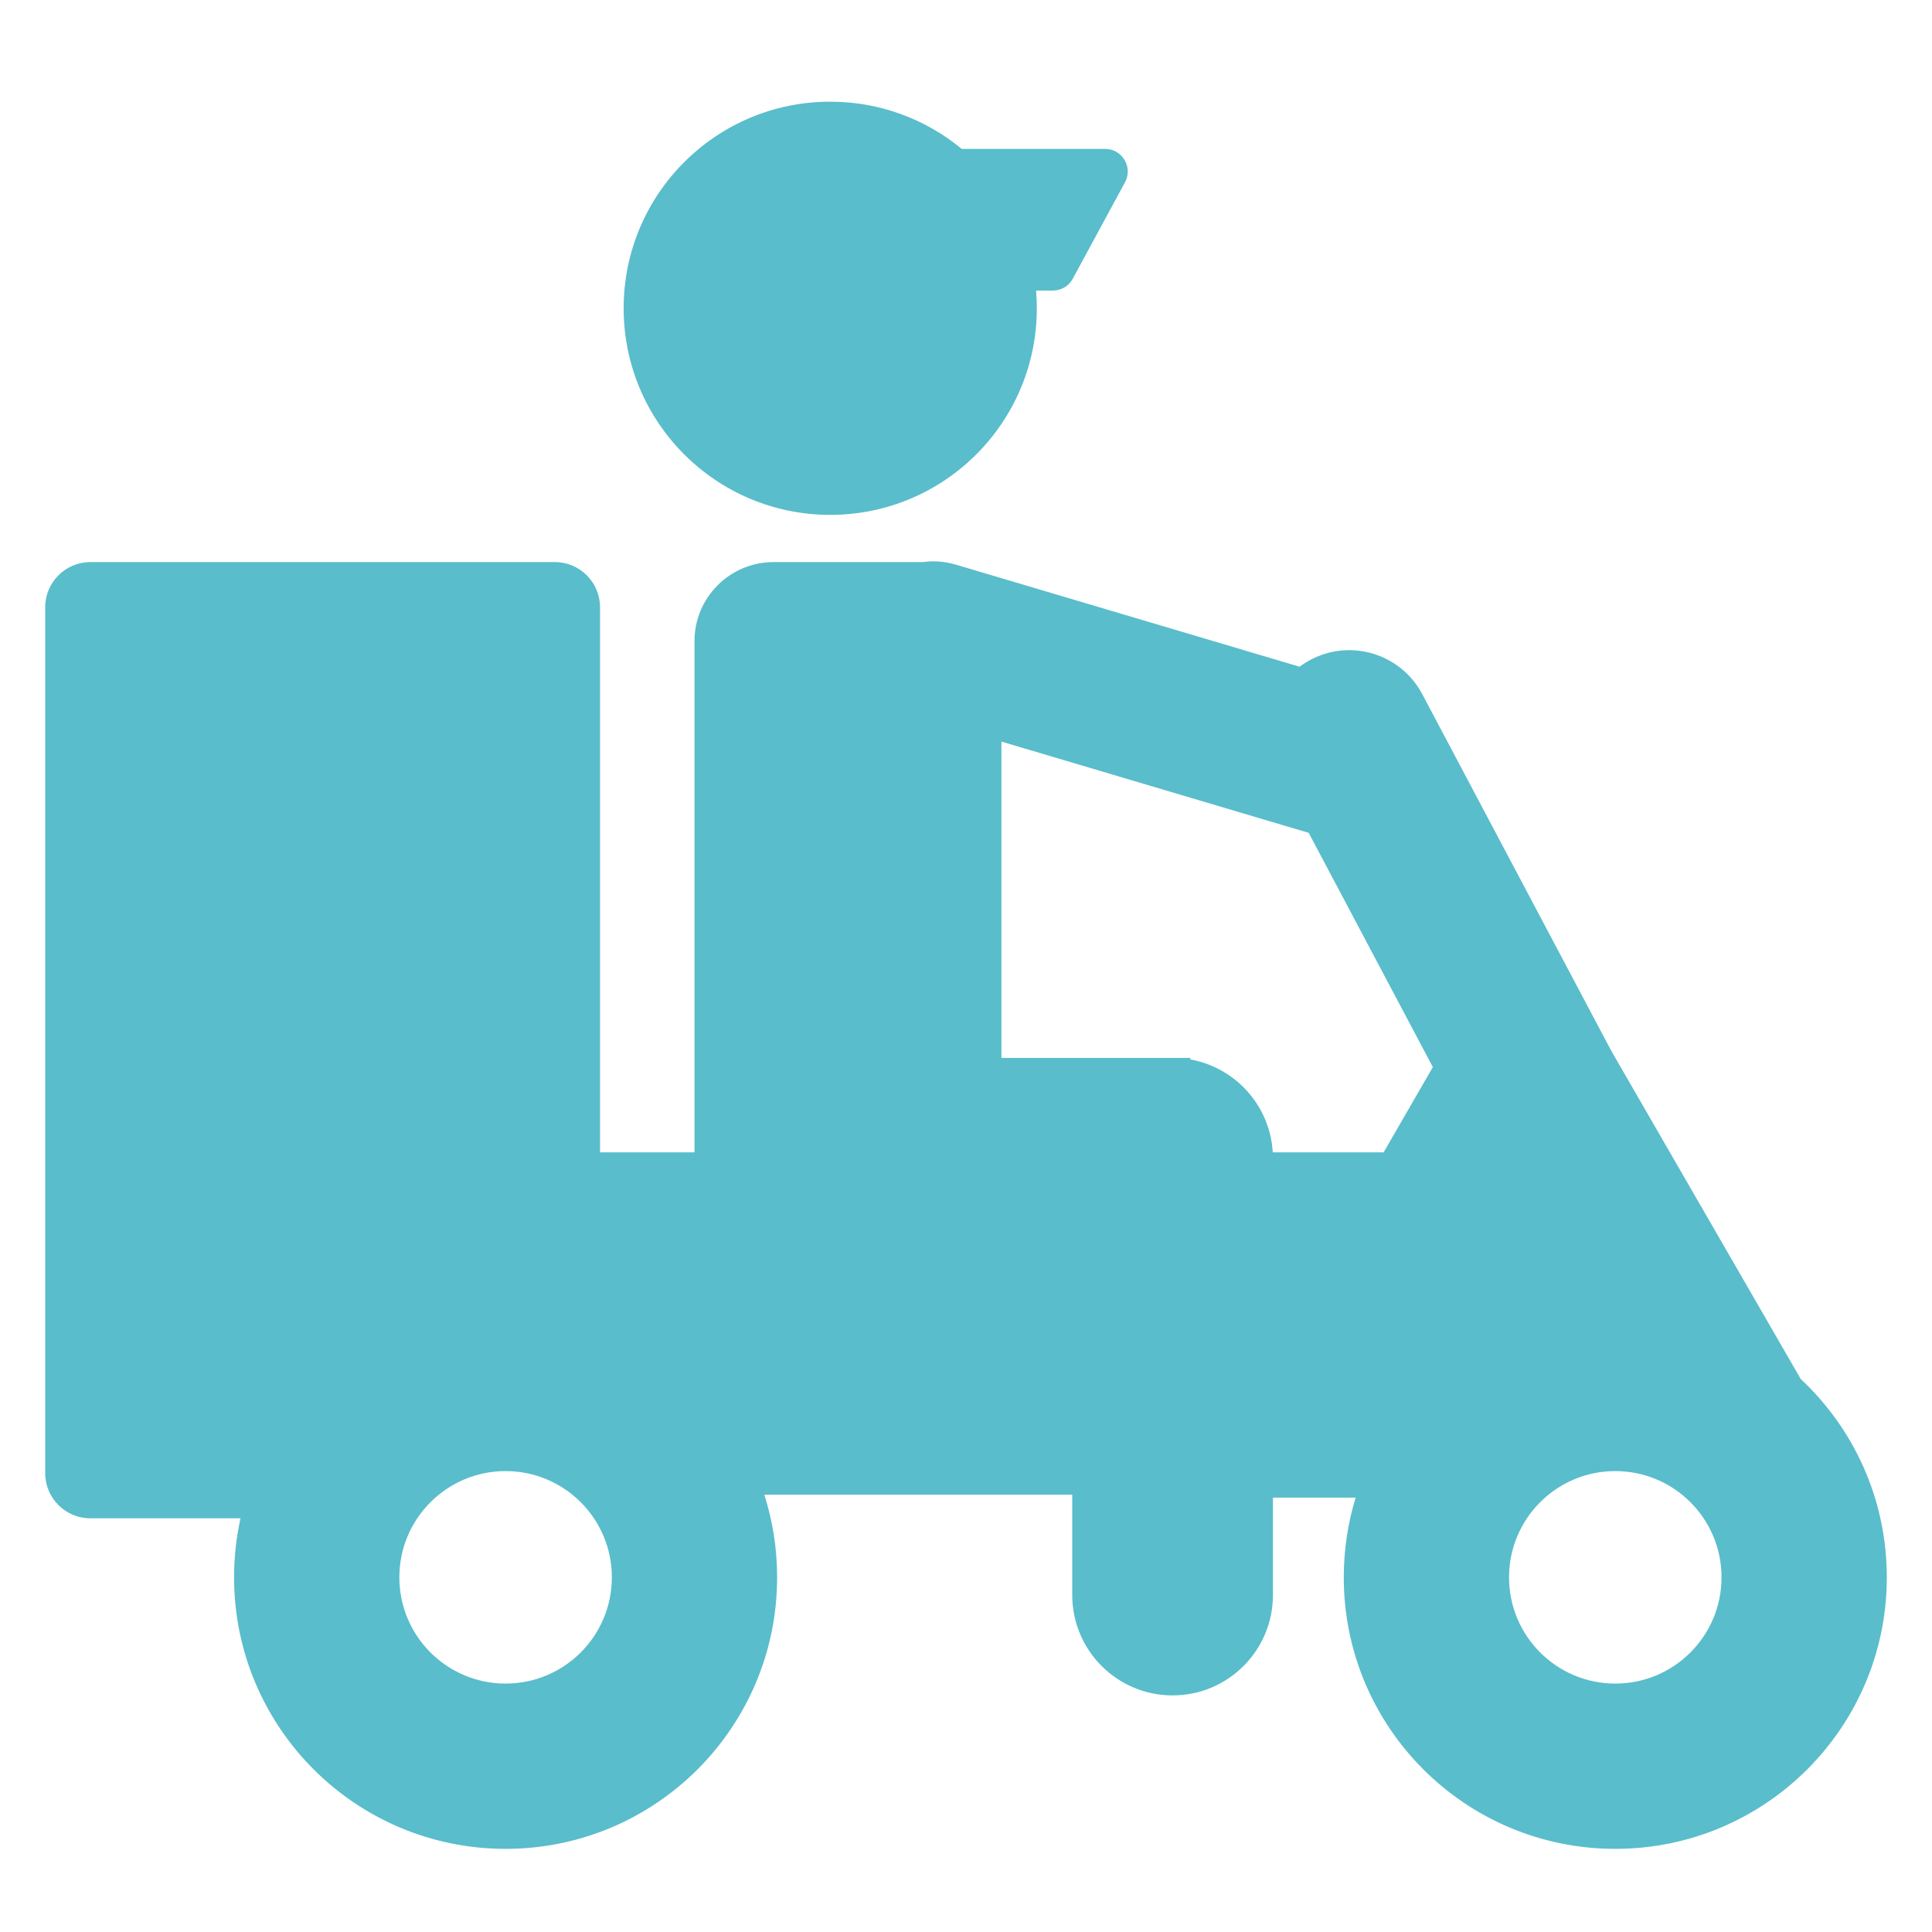<svg width="171" height="171" viewBox="0 0 171 171" fill="none" xmlns="http://www.w3.org/2000/svg">
<path fill-rule="evenodd" clip-rule="evenodd" d="M91.769 27.285C91.769 37.384 83.583 45.571 73.484 45.571C63.385 45.571 55.199 37.384 55.199 27.285C55.199 17.187 63.385 9 73.484 9C77.904 9 81.959 10.569 85.12 13.18H97.815C99.331 13.18 100.296 14.8 99.574 16.132L94.949 24.671C94.599 25.316 93.924 25.718 93.19 25.718H91.703C91.747 26.235 91.769 26.757 91.769 27.285ZM81.635 49.75L81.671 49.75C82.621 49.618 83.614 49.683 84.593 49.974L115.028 59.012C115.329 58.786 115.652 58.581 115.995 58.399C119.564 56.508 123.991 57.868 125.882 61.437L142.615 93.013L159.383 122.057C164.071 126.442 167 132.683 167 139.609C167 152.882 156.241 163.641 142.968 163.641C129.695 163.641 118.936 152.882 118.936 139.609C118.936 137.155 119.304 134.786 119.988 132.556H112.667V141.176C112.667 146.081 108.69 150.058 103.785 150.058C98.88 150.058 94.904 146.081 94.904 141.176V132.295H67.649C68.385 134.601 68.782 137.059 68.782 139.609C68.782 152.882 58.023 163.641 44.75 163.641C31.477 163.641 20.718 152.882 20.718 139.609C20.718 137.815 20.915 136.067 21.287 134.385H8C5.791 134.385 4 132.594 4 130.385V53.75C4 51.541 5.791 49.75 8 49.75H49.109C51.318 49.75 53.109 51.541 53.109 53.75V101.994H61.468V56.75C61.468 52.884 64.602 49.75 68.468 49.75H81.635ZM112.652 101.994H122.463L126.82 94.447L115.833 73.714L88.635 65.637V93.635H103.785H105.353V93.772C109.343 94.483 112.412 97.859 112.652 101.994ZM152.372 139.609C152.372 144.803 148.162 149.013 142.968 149.013C137.774 149.013 133.564 144.803 133.564 139.609C133.564 134.415 137.774 130.205 142.968 130.205C148.162 130.205 152.372 134.415 152.372 139.609ZM54.154 139.609C54.154 144.803 49.944 149.013 44.75 149.013C39.556 149.013 35.346 144.803 35.346 139.609C35.346 134.415 39.556 130.205 44.75 130.205C49.944 130.205 54.154 134.415 54.154 139.609Z" fill="#59BDCB"/>
</svg>
